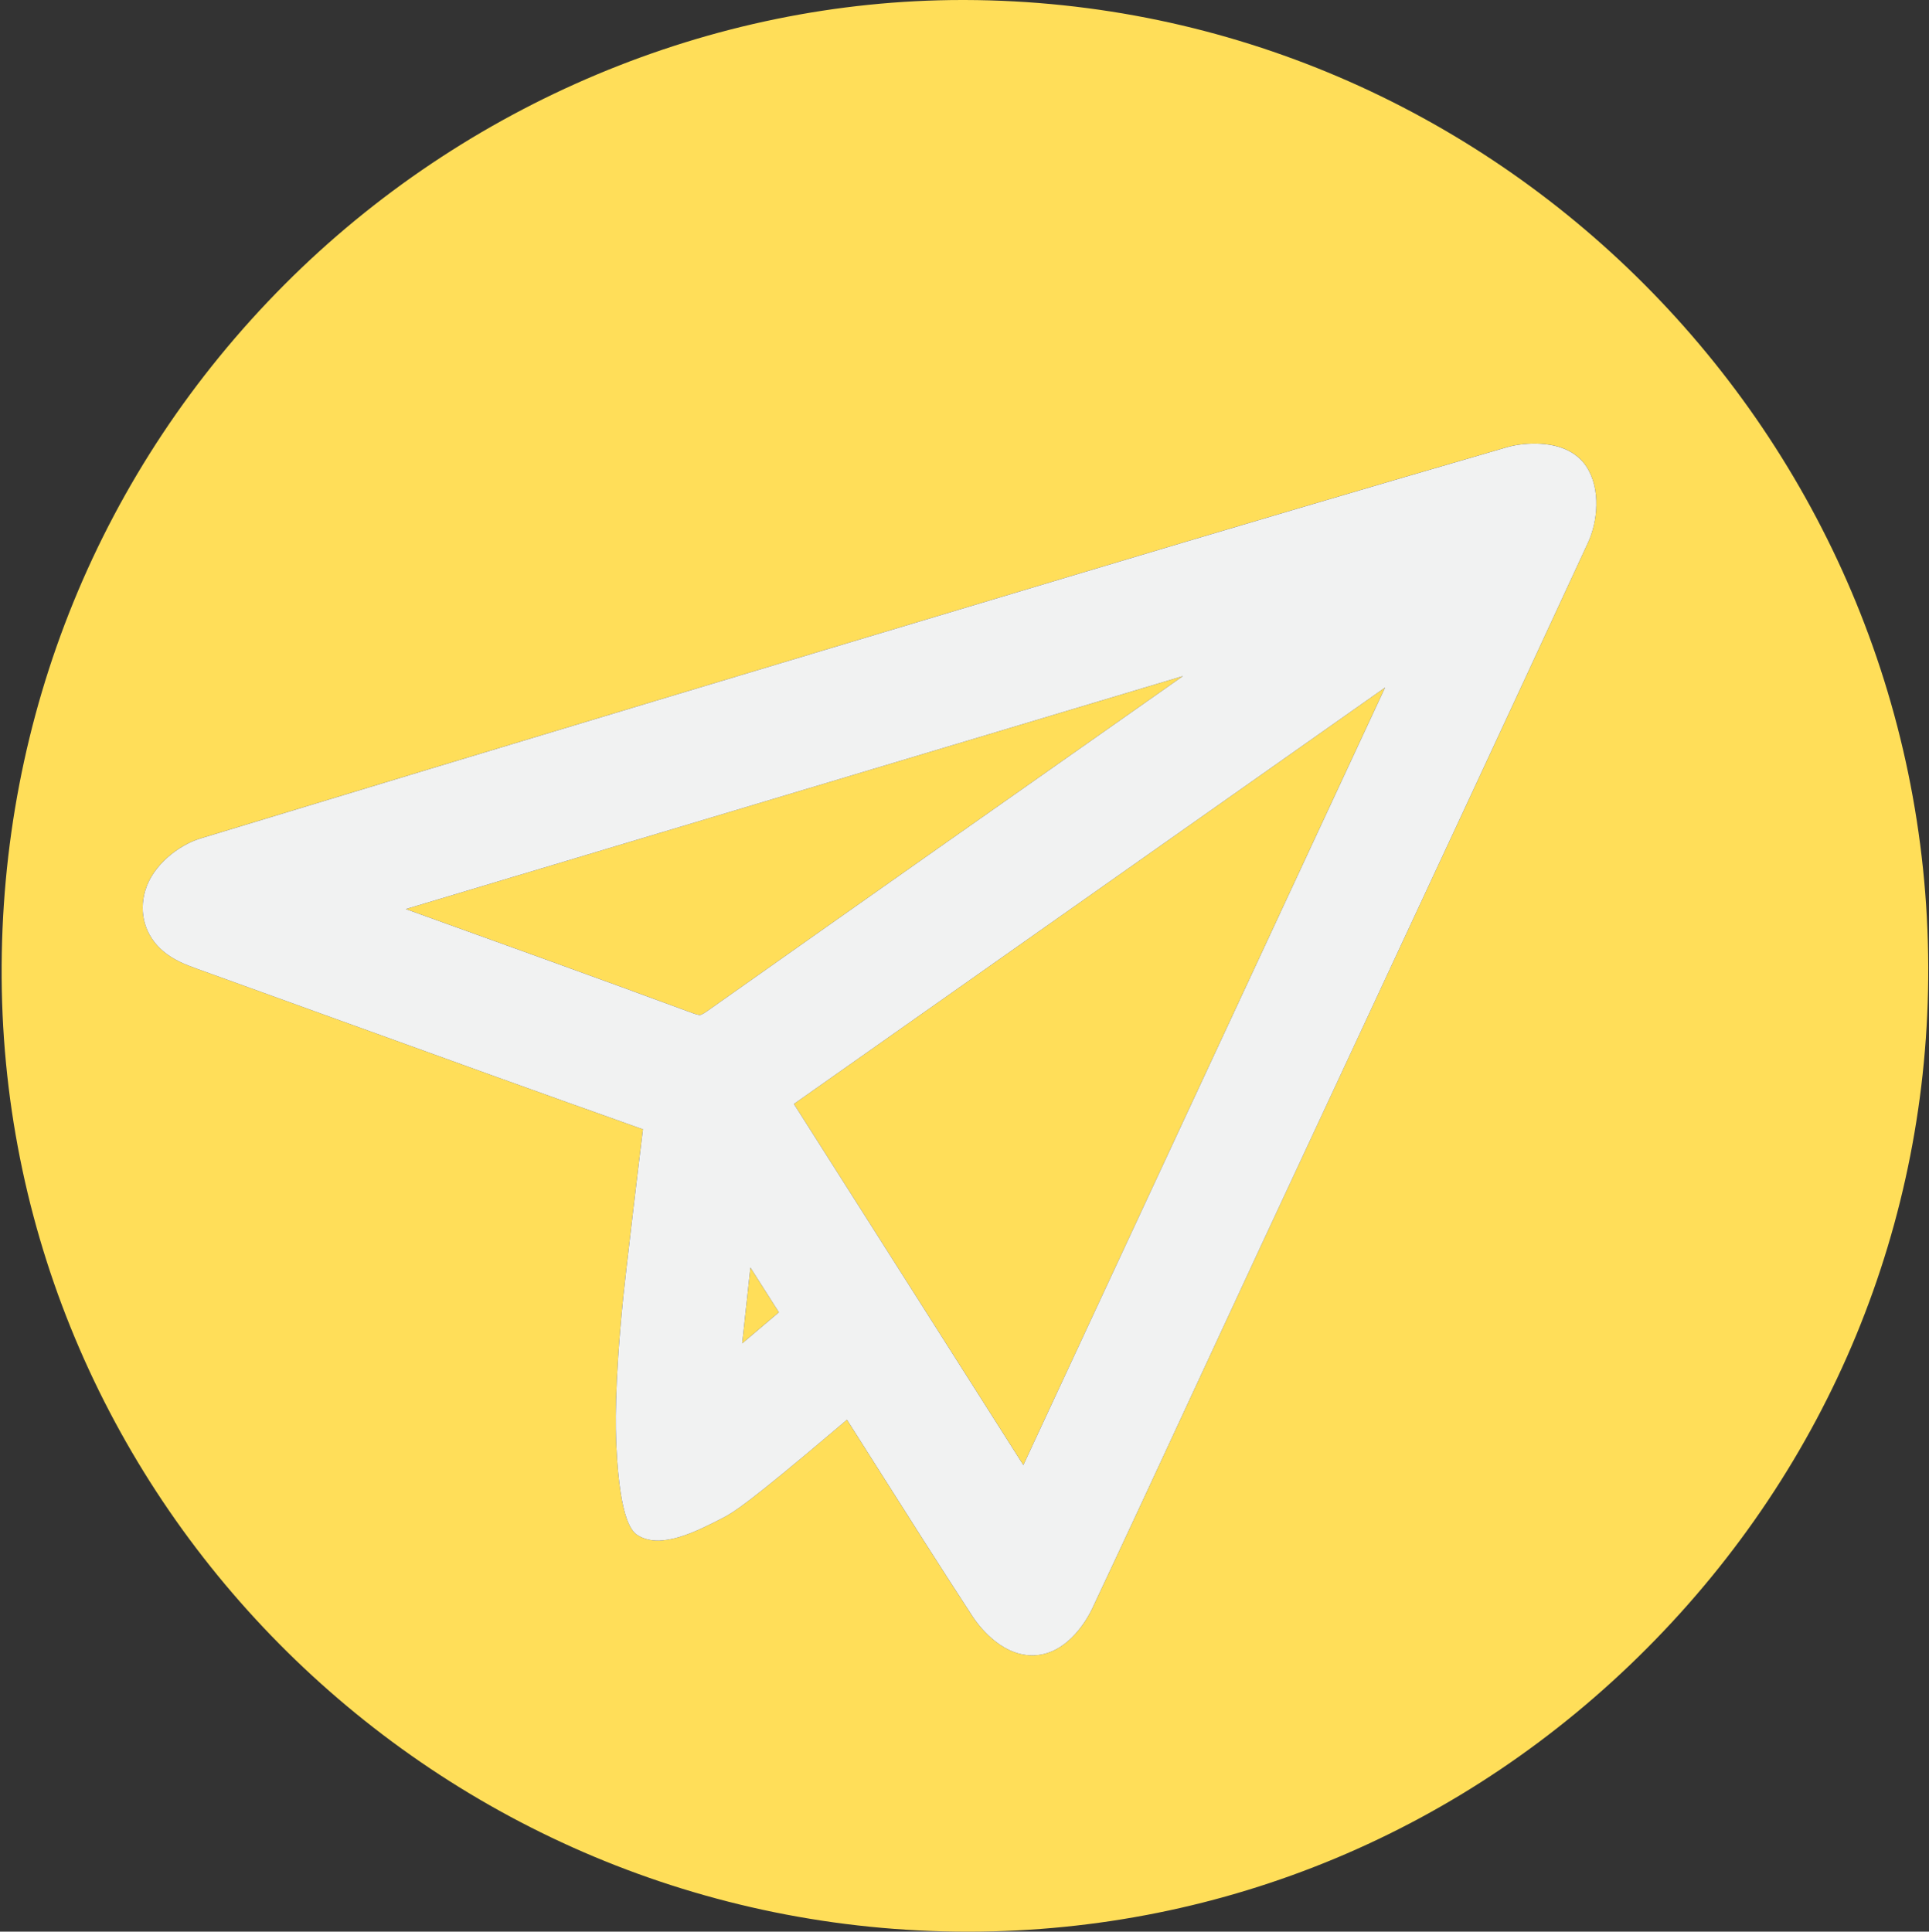<?xml version="1.0" encoding="UTF-8" standalone="no"?><svg xmlns="http://www.w3.org/2000/svg" xmlns:xlink="http://www.w3.org/1999/xlink" data-name="Layer 1" fill="#000000" height="2970.9" preserveAspectRatio="xMidYMid meet" version="1" viewBox="-2.5 0.0 2966.7 2970.9" width="2966.7" zoomAndPan="magnify"><rect x="-2.5" y="0.0" width="2966.7" height="2970.9" fill="#333333" stroke="none"/><g id="change1_1"><path d="M1571.34 2253.29L2127.71 1057.42 1218.47 1697.89 1571.34 2253.29z" fill="#ffde59"/></g><g id="change1_2"><path d="M621.6,1398.18c144.99,52.15,294.71,106.02,441.68,160.23,8.19,3.02,10.92,2.69,11.03,2.68,.12-.02,2.98-.46,10.44-5.73,243.12-171.87,489.97-345.45,732.11-515.54l-1195.27,358.37Z" fill="#ffde59"/></g><g id="change1_3"><path d="M1138.94 2066.18L1195.38 2018.31 1151.59 1949.49 1138.94 2066.18z" fill="#ffde59"/></g><g id="change1_4"><path d="M1481.47,0c-1.28,0-2.59,0-3.86,0C1092.16,0,712.43,159.35,435.16,437.58,152.04,721.7-2.49,1100.34,.03,1503.77c5.06,809.41,671.53,1467.16,1486.06,1467.16,.7,0,1.36,0,2.06,0,392.8-.54,762.99-155.37,1042.39-435.97,280.07-281.28,433.67-653.39,432.51-1047.77C2960.65,669.4,2296.01,2.25,1481.47,0Zm958.28,834.48c-121.11,262.04-245.08,528.02-364.96,785.25-45.31,97.22-92.16,197.74-138.19,296.63-30.6,65.73-61.6,132.64-91.58,197.35-54.8,118.26-111.46,240.55-167.94,360.57-5.42,11.52-35.17,69.13-88.44,71.61-1.2,.06-2.39,.08-3.57,.08-50.19,0-84.98-49.39-91.57-59.5-50.88-78.06-101.49-157.91-150.44-235.14-14.1-22.24-28.57-45.08-43-67.78-3.28,2.79-8.35,7.09-14.53,12.33-138.09,117.03-159.55,129.96-176.62,138.74-40.26,20.7-95.23,48.97-130.72,26.55-7.73-4.88-27.04-20.07-32.68-134.81-1.35-27.37-3.51-92.92,10.49-231.49,2.49-24.61,6.68-59.93,14.97-130.59,5.04-42.96,10.14-85.39,15.31-127.46-157.38-55.78-316.86-113.49-471.12-169.3-70.65-25.57-143.71-52-215.59-77.89-17.12-6.17-35.16-13.3-50.92-26.54-27.73-23.3-38.12-58.21-27.79-93.39,11.51-39.17,51.43-69.97,84.91-80.15,474.53-144.22,940.92-284.3,1334.55-402.31,247.26-74.13,467.92-139.33,674.59-199.34,15.5-4.5,34.62-6.45,52.46-5.34,40.59,2.51,60.48,20.53,70.01,35.21,22.6,34.79,17.06,84.88,2.36,116.7Z" fill="#ffde59"/></g><g id="change2_1"><path d="M2367.39,682.59c-17.84-1.11-36.97,.84-52.46,5.34-206.67,60.01-427.32,125.21-674.59,199.34-393.64,118.01-860.02,258.09-1334.55,402.31-33.48,10.18-73.4,40.98-84.91,80.15-10.34,35.17,.05,70.08,27.79,93.39,15.75,13.24,33.79,20.37,50.92,26.54,71.87,25.89,144.93,52.33,215.59,77.89,154.27,55.82,313.75,113.52,471.12,169.3-5.17,42.07-10.27,84.5-15.31,127.46-8.29,70.65-12.48,105.98-14.97,130.59-14,138.57-11.83,204.13-10.49,231.49,5.64,114.74,24.95,129.92,32.68,134.81,35.49,22.42,90.47-5.85,130.72-26.55,17.07-8.78,38.53-21.71,176.62-138.74,6.18-5.24,11.25-9.54,14.53-12.33,14.43,22.71,28.9,45.54,43,67.78,48.95,77.23,99.56,157.08,150.44,235.14,6.59,10.11,41.37,59.5,91.57,59.5,1.18,0,2.37-.03,3.57-.08,53.27-2.48,83.01-60.09,88.44-71.61,56.48-120.02,113.14-242.31,167.94-360.57,29.98-64.71,60.99-131.62,91.58-197.35,46.03-98.89,92.88-199.41,138.19-296.63,119.88-257.23,243.85-523.22,364.96-785.25,14.71-31.82,20.24-81.91-2.36-116.7-9.53-14.67-29.42-32.69-70.01-35.21Zm-1282.64,872.77c-7.46,5.27-10.32,5.72-10.44,5.73-.11,.02-2.84,.34-11.03-2.68-146.98-54.21-296.7-108.08-441.68-160.23l1195.27-358.37c-242.14,170.09-488.99,343.67-732.11,515.54Zm54.19,510.83l12.65-116.69,43.79,68.83-56.44,47.87Zm432.4,187.11l-352.87-555.39,909.24-640.48-556.37,1195.87Z" fill="#f1f2f2"/></g></svg>
